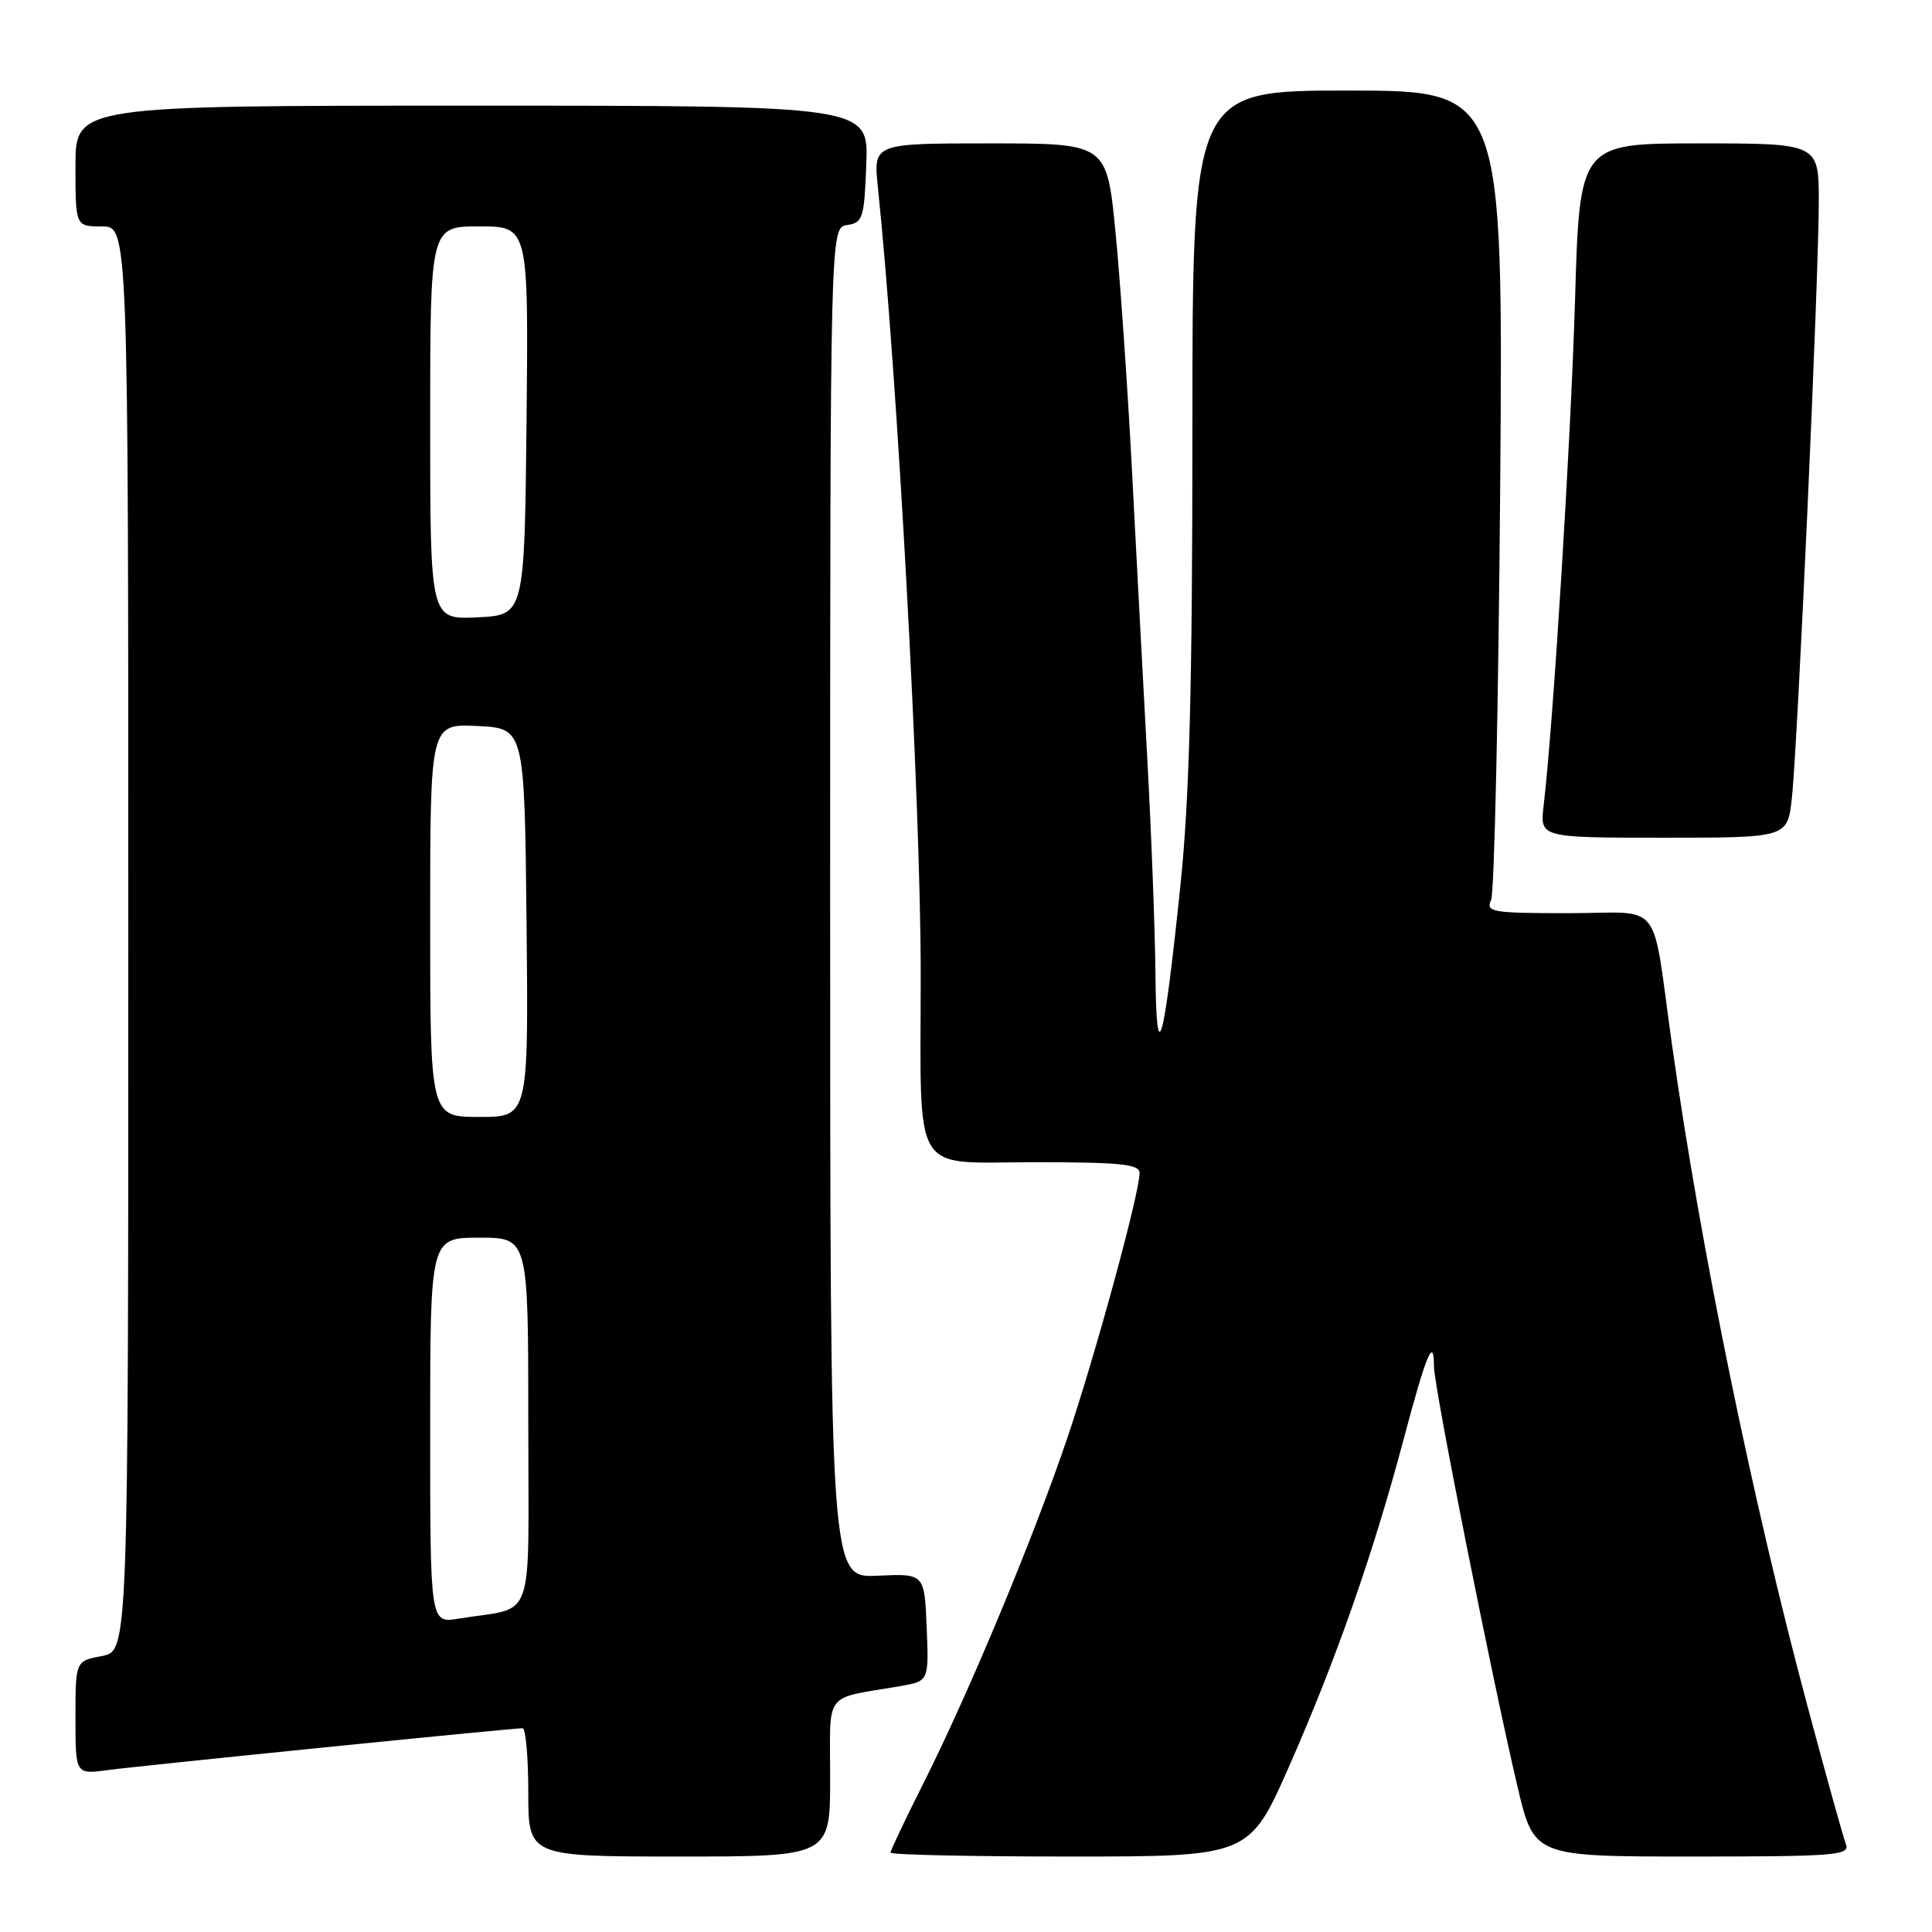 <?xml version="1.0" encoding="UTF-8" standalone="no"?>
<!DOCTYPE svg PUBLIC "-//W3C//DTD SVG 1.1//EN" "http://www.w3.org/Graphics/SVG/1.1/DTD/svg11.dtd" >
<svg xmlns="http://www.w3.org/2000/svg" xmlns:xlink="http://www.w3.org/1999/xlink" version="1.1" viewBox="0 0 256 256">
 <g >
 <path fill="currentColor"
d=" M 110.00 235.58 C 110.00 223.87 108.99 225.19 119.29 223.42 C 123.08 222.76 123.08 222.76 122.79 215.63 C 122.50 208.50 122.50 208.50 116.25 208.79 C 110.00 209.08 110.00 209.08 110.00 119.61 C 110.00 30.14 110.00 30.14 112.25 29.82 C 114.33 29.52 114.52 28.92 114.79 21.75 C 115.08 14.00 115.08 14.00 62.54 14.00 C 10.00 14.00 10.00 14.00 10.00 22.00 C 10.00 30.00 10.00 30.00 13.50 30.00 C 17.00 30.00 17.00 30.00 17.00 124.39 C 17.00 218.78 17.00 218.78 13.50 219.43 C 10.00 220.09 10.00 220.09 10.00 227.61 C 10.00 235.12 10.00 235.12 14.25 234.55 C 18.44 233.98 67.79 229.00 69.25 229.00 C 69.66 229.00 70.00 232.82 70.00 237.50 C 70.00 246.00 70.00 246.00 90.00 246.00 C 110.00 246.00 110.00 246.00 110.00 235.58 Z  M 170.87 233.92 C 177.07 219.83 181.97 205.84 186.01 190.63 C 189.02 179.32 190.00 176.99 190.01 181.08 C 190.01 183.76 197.67 222.26 201.08 236.75 C 203.26 246.00 203.26 246.00 224.24 246.00 C 243.09 246.00 245.15 245.84 244.60 244.39 C 244.26 243.51 241.97 235.30 239.52 226.14 C 232.19 198.80 225.34 165.38 221.56 138.50 C 218.77 118.71 220.57 121.00 207.85 121.00 C 197.68 121.00 196.85 120.86 197.58 119.25 C 198.01 118.29 198.55 93.76 198.78 64.75 C 199.19 12.00 199.19 12.00 178.60 12.00 C 158.00 12.00 158.00 12.00 158.00 56.99 C 158.00 90.87 157.61 105.75 156.42 117.24 C 154.20 138.68 153.23 142.14 153.10 129.00 C 153.05 123.22 152.56 110.40 152.02 100.50 C 151.48 90.60 150.57 73.50 150.00 62.50 C 149.43 51.50 148.44 37.21 147.81 30.75 C 146.66 19.00 146.66 19.00 131.19 19.00 C 115.72 19.00 115.72 19.00 116.32 24.77 C 118.91 49.55 122.00 106.27 122.00 129.00 C 122.00 156.38 120.56 154.00 137.12 154.00 C 148.50 154.00 151.00 154.26 151.00 155.43 C 151.00 158.09 145.18 179.42 141.44 190.50 C 136.97 203.70 128.48 224.10 122.42 236.17 C 119.99 241.00 118.00 245.19 118.00 245.48 C 118.00 245.77 128.70 246.00 141.78 246.00 C 165.55 246.00 165.55 246.00 170.87 233.92 Z  M 237.43 105.75 C 238.20 98.82 241.00 36.66 241.00 26.75 C 241.00 19.00 241.00 19.00 225.16 19.00 C 209.31 19.00 209.31 19.00 208.70 39.75 C 208.14 58.51 205.82 95.96 204.54 106.75 C 204.04 111.00 204.04 111.00 220.45 111.00 C 236.86 111.00 236.86 111.00 237.43 105.75 Z  M 57.00 189.55 C 57.00 164.00 57.00 164.00 63.50 164.00 C 70.00 164.00 70.00 164.00 70.00 188.42 C 70.00 215.88 71.10 212.79 60.75 214.48 C 57.00 215.09 57.00 215.09 57.00 189.55 Z  M 57.00 121.95 C 57.00 95.90 57.00 95.90 63.25 96.20 C 69.50 96.50 69.50 96.50 69.77 122.25 C 70.03 148.00 70.03 148.00 63.52 148.00 C 57.00 148.00 57.00 148.00 57.00 121.95 Z  M 57.00 56.05 C 57.00 30.00 57.00 30.00 63.52 30.00 C 70.03 30.00 70.03 30.00 69.77 55.75 C 69.50 81.50 69.50 81.50 63.25 81.80 C 57.00 82.10 57.00 82.10 57.00 56.05 Z "/>
</g>
</svg>